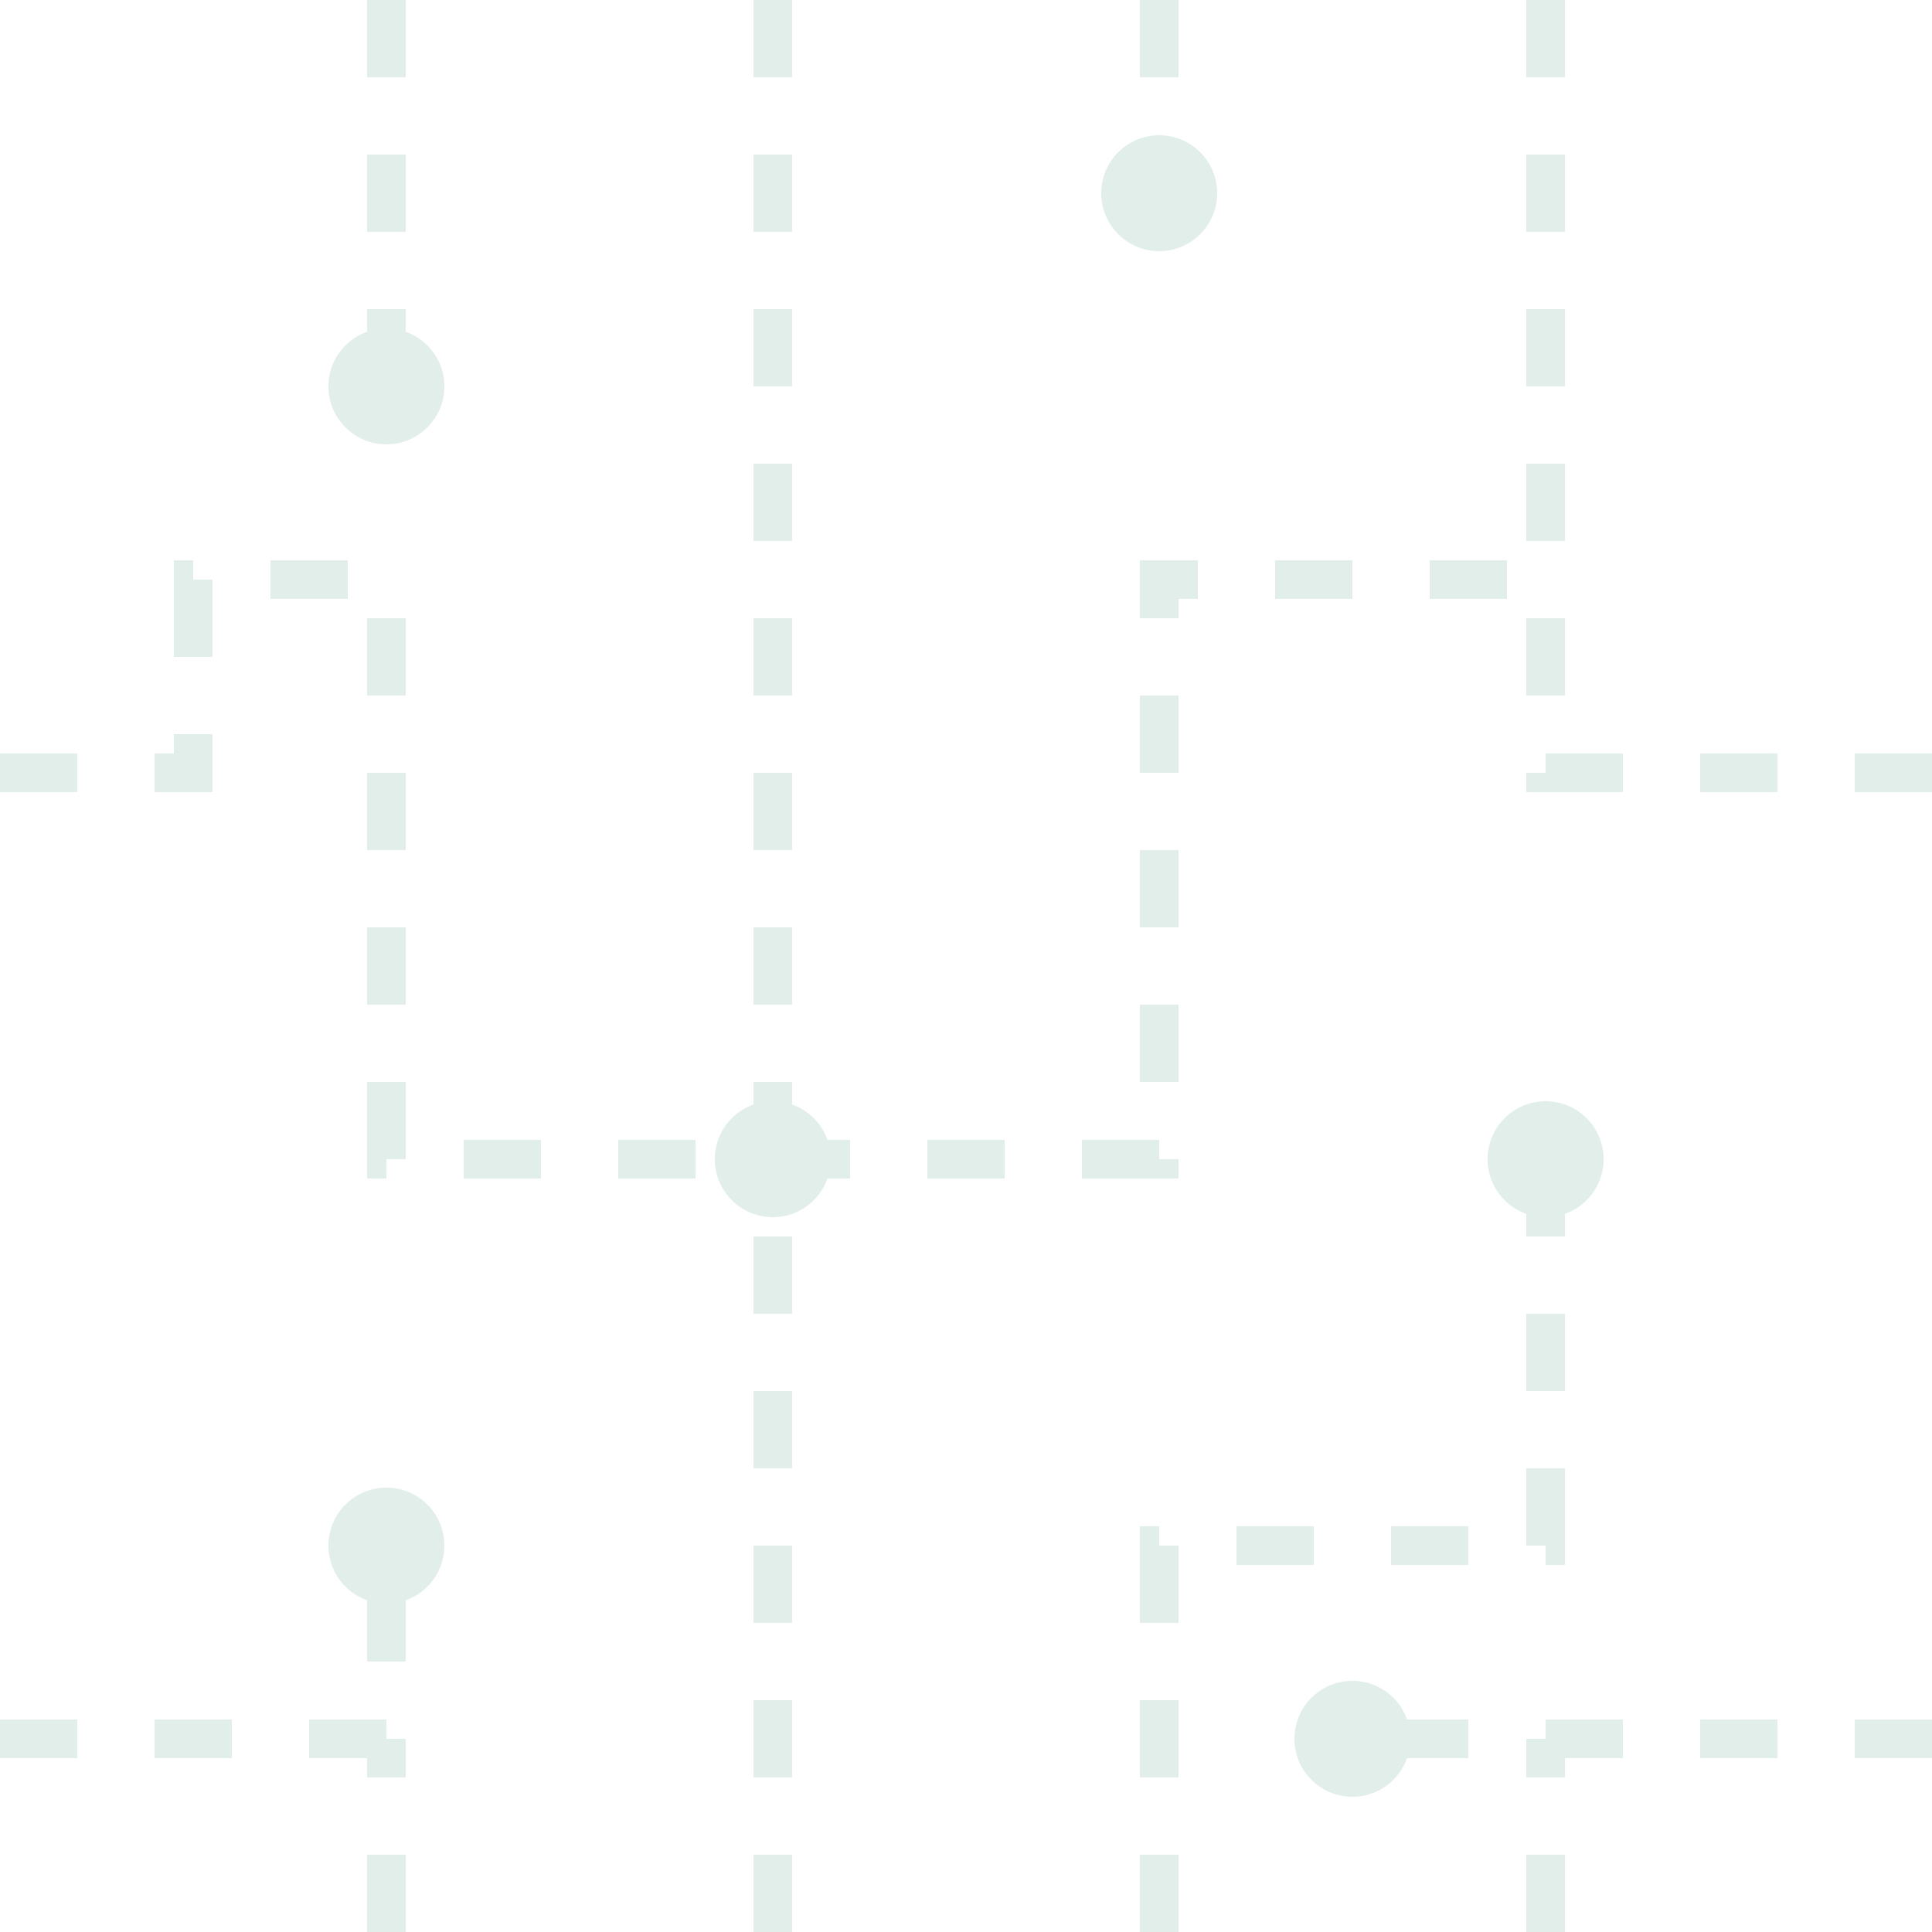 <svg xmlns="http://www.w3.org/2000/svg" opacity="0.2" viewBox="0 0 50 50" width="80" height="80">
  <g fill="none" stroke="#6EA895" stroke-width="1">
    <path stroke-dasharray="2" d="M 20 0 v 50"/>
    <path stroke-dasharray="2" d="M 30 50 v -10 h 10 v -10"/>
    <path stroke-dasharray="2" d="M 0 20 h 5 v -5 h 5 v 15 h 10"/>
    <path stroke-dasharray="2" d="M 50 20 h -10 v -5 h -10 v 15 h -10"/>
    <path stroke-dasharray="2" d="M 0 45 h 10 v -5"/>
    <path stroke-dasharray="2" d="M 50 45 h -15"/>
    <path stroke-dasharray="2" d="M 10 50 v -5"/>
    <path stroke-dasharray="2" d="M 10 0 v 10"/>
    <path stroke-dasharray="2" d="M 40 0 v 15"/>
    <path stroke-dasharray="2" d="M 40 50 v -5"/>
    <path stroke-dasharray="2" d="M 30 0 v 5"/>
  </g>
  <circle fill="#6EA895" cx="40" cy="30" r="1.5"/>
  <circle fill="#6EA895" cx="20" cy="30" r="1.5"/>
  <circle fill="#6EA895" cx="10" cy="40" r="1.5"/>
  <circle fill="#6EA895" cx="35" cy="45" r="1.5"/>
  <circle fill="#6EA895" cx="10" cy="10" r="1.5"/>
  <circle fill="#6EA895" cx="30" cy="5" r="1.5"/>
</svg>